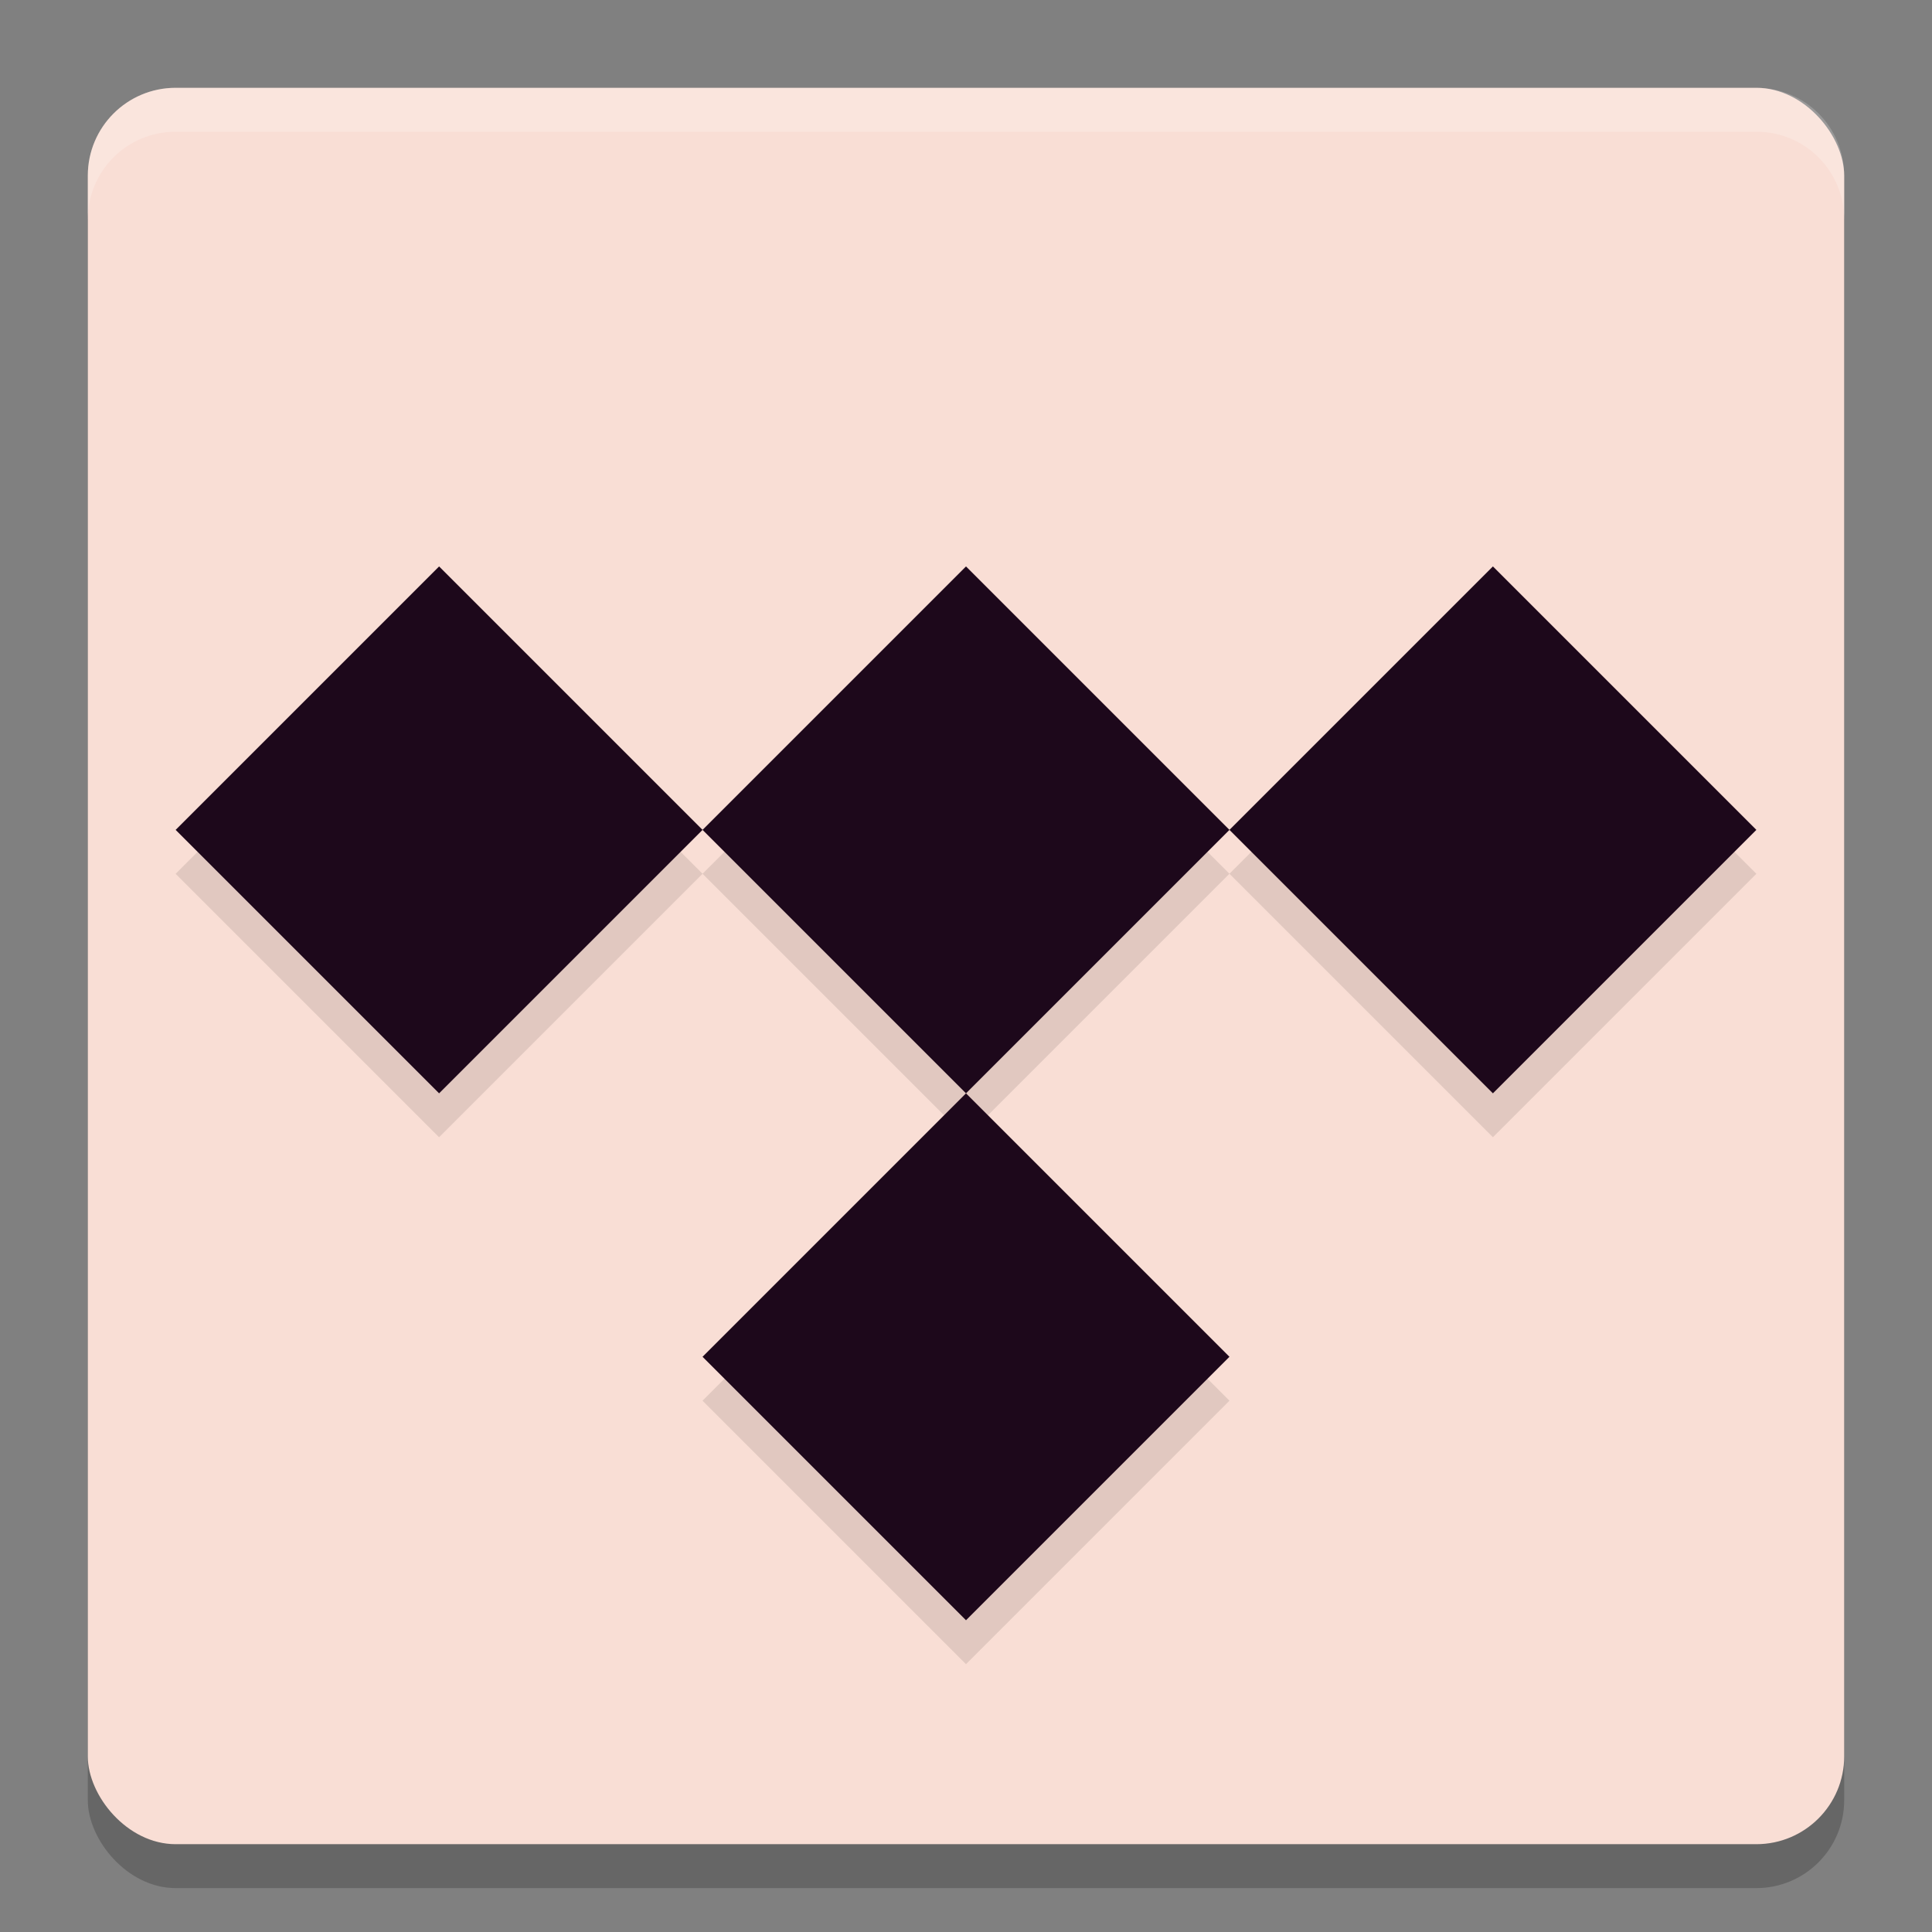 <svg xmlns="http://www.w3.org/2000/svg" width="22" height="22" version="1">
 <rect width="100%" height="100%" fill="#808080" stroke="none"/>
 <rect style="opacity:0.2" width="20" height="20" x="1" y="1.5" rx="1" ry="1"/>
 <rect style="fill:#f9ded5" width="20" height="20" x="1" y="1" rx="1" ry="1"/>
 <path style="opacity:0.1" d="m 5,6.95 -3,3 3,3 3,-3 z M 8,9.95 11,12.95 14,9.95 11,6.95 Z M 14,9.95 l 3,3 3,-3 -3,-3 z m -3,3 -3,3 3,3 3,-3 z"/>
 <path style="fill:#1d081b" d="m 5,6.45 -3,3 3,3 3,-3 z M 8,9.45 11,12.45 14,9.45 11,6.45 Z M 14,9.45 l 3,3 3,-3 -3,-3 z m -3,3 -3,3 3,3 3,-3 z"/>
 <path style="opacity:0.2;fill:#ffffff" d="M 2,1 C 1.446,1 1,1.446 1,2 v 0.5 C 1,1.946 1.446,1.5 2,1.5 H 20 c 0.554,0 1,0.446 1,1 v -0.5 C 21,1.446 20.554,1 20,1 Z"/>
</svg>
